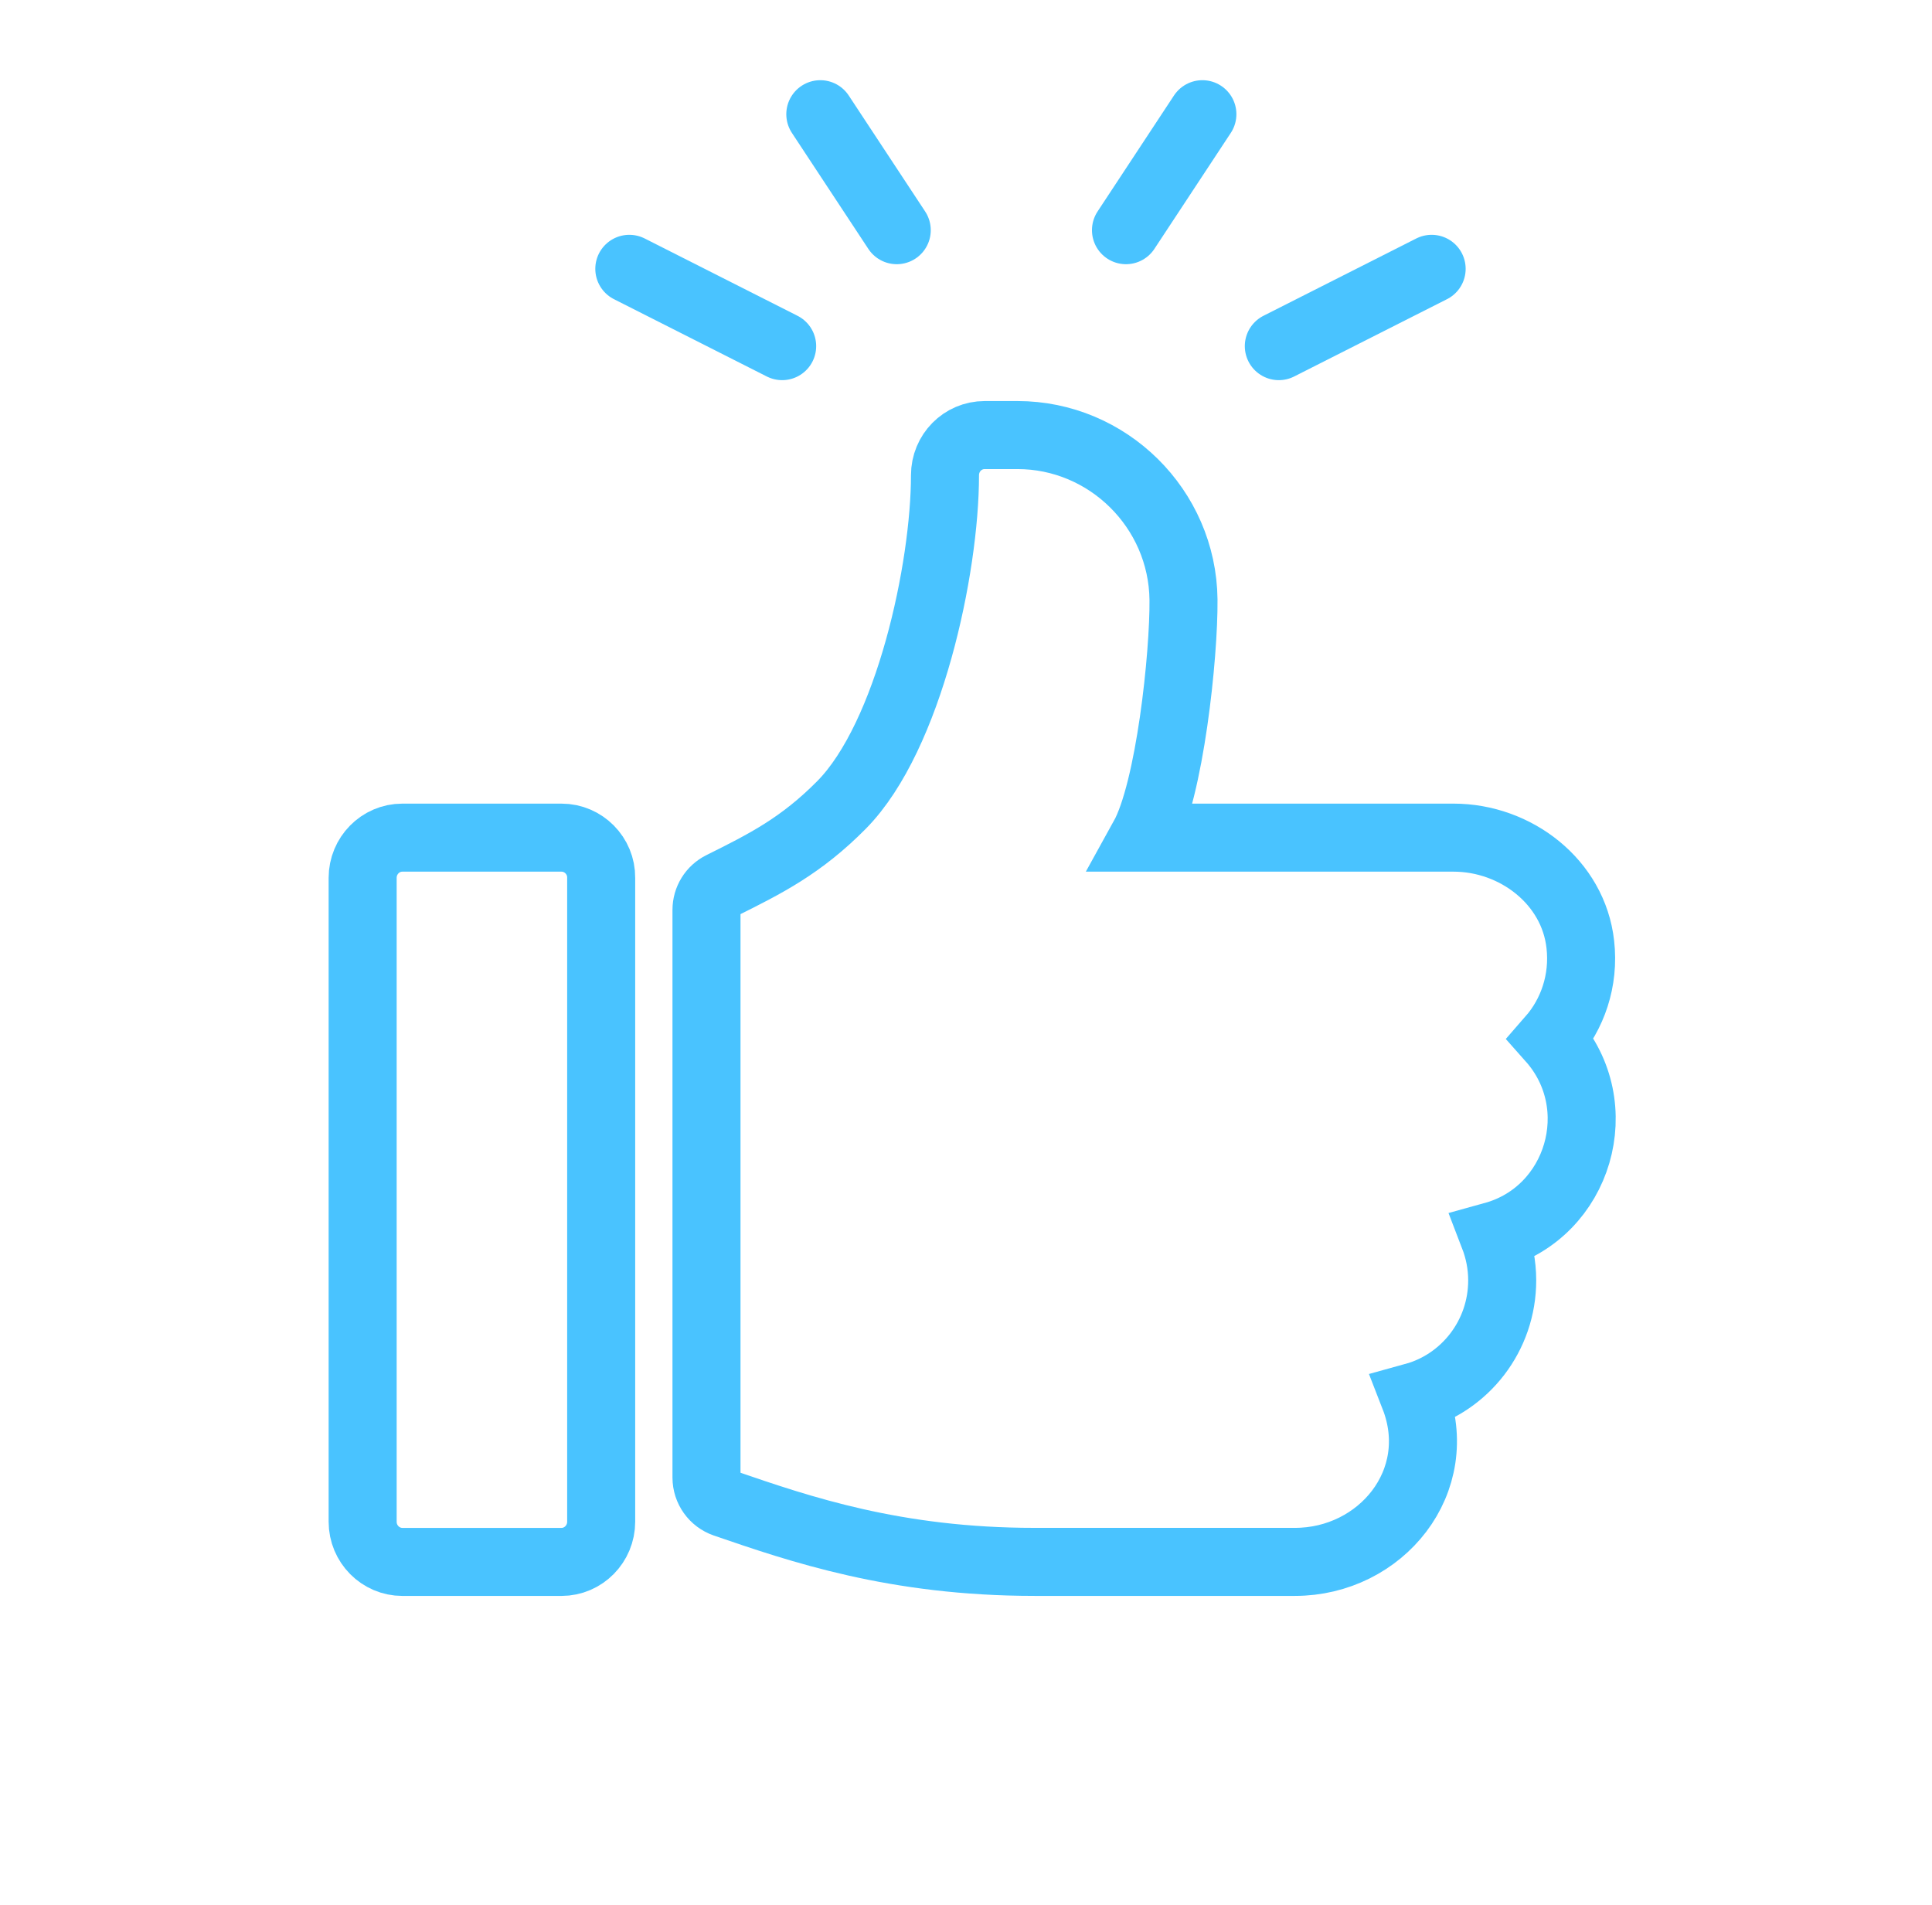 <svg width="71" height="70" viewBox="0 0 71 70" fill="none" xmlns="http://www.w3.org/2000/svg">
<path d="M20.633 30.782H14.787C13.977 30.782 13.327 31.449 13.327 32.259V55.921C13.327 56.74 13.986 57.398 14.787 57.398H20.633C21.443 57.398 22.093 56.731 22.093 55.921V32.259C22.102 31.449 21.443 30.782 20.633 30.782Z" stroke="#49C3FF" stroke-width="2.5" stroke-miterlimit="10"/>
<path d="M58.076 34.707C57.822 32.411 55.704 30.782 53.416 30.782H42.024C42.994 29.029 43.512 24.066 43.493 22.037C43.455 18.684 40.706 15.988 37.392 15.988H36.187C35.378 15.988 34.728 16.646 34.728 17.465C34.728 20.885 33.41 27.057 30.934 29.572C29.435 31.089 28.126 31.742 26.514 32.545C26.176 32.713 25.963 33.059 25.963 33.437V54.298C25.963 54.727 26.235 55.108 26.641 55.247C29.406 56.196 32.897 57.397 38.023 57.397H47.588C50.742 57.397 53.19 54.444 51.976 51.329C53.84 50.815 55.205 49.091 55.205 47.052C55.205 46.471 55.092 45.928 54.894 45.414C58.029 44.547 59.187 40.632 57.003 38.174C57.785 37.279 58.227 36.04 58.076 34.707Z" stroke="#49C3FF" stroke-width="2.5" stroke-miterlimit="10"/>
<path d="M23.127 9.879L28.744 12.72" stroke="#49C3FF" stroke-width="2.5" stroke-miterlimit="10" stroke-linecap="round"/>
<path d="M30.146 4.197L32.955 8.459" stroke="#49C3FF" stroke-width="2.5" stroke-miterlimit="10" stroke-linecap="round"/>
<path d="M52.612 9.879L46.996 12.72" stroke="#49C3FF" stroke-width="2.5" stroke-miterlimit="10" stroke-linecap="round"/>
<path d="M44.187 4.197L41.379 8.459" stroke="#49C3FF" stroke-width="2.5" stroke-miterlimit="10" stroke-linecap="round"/>
</svg>
